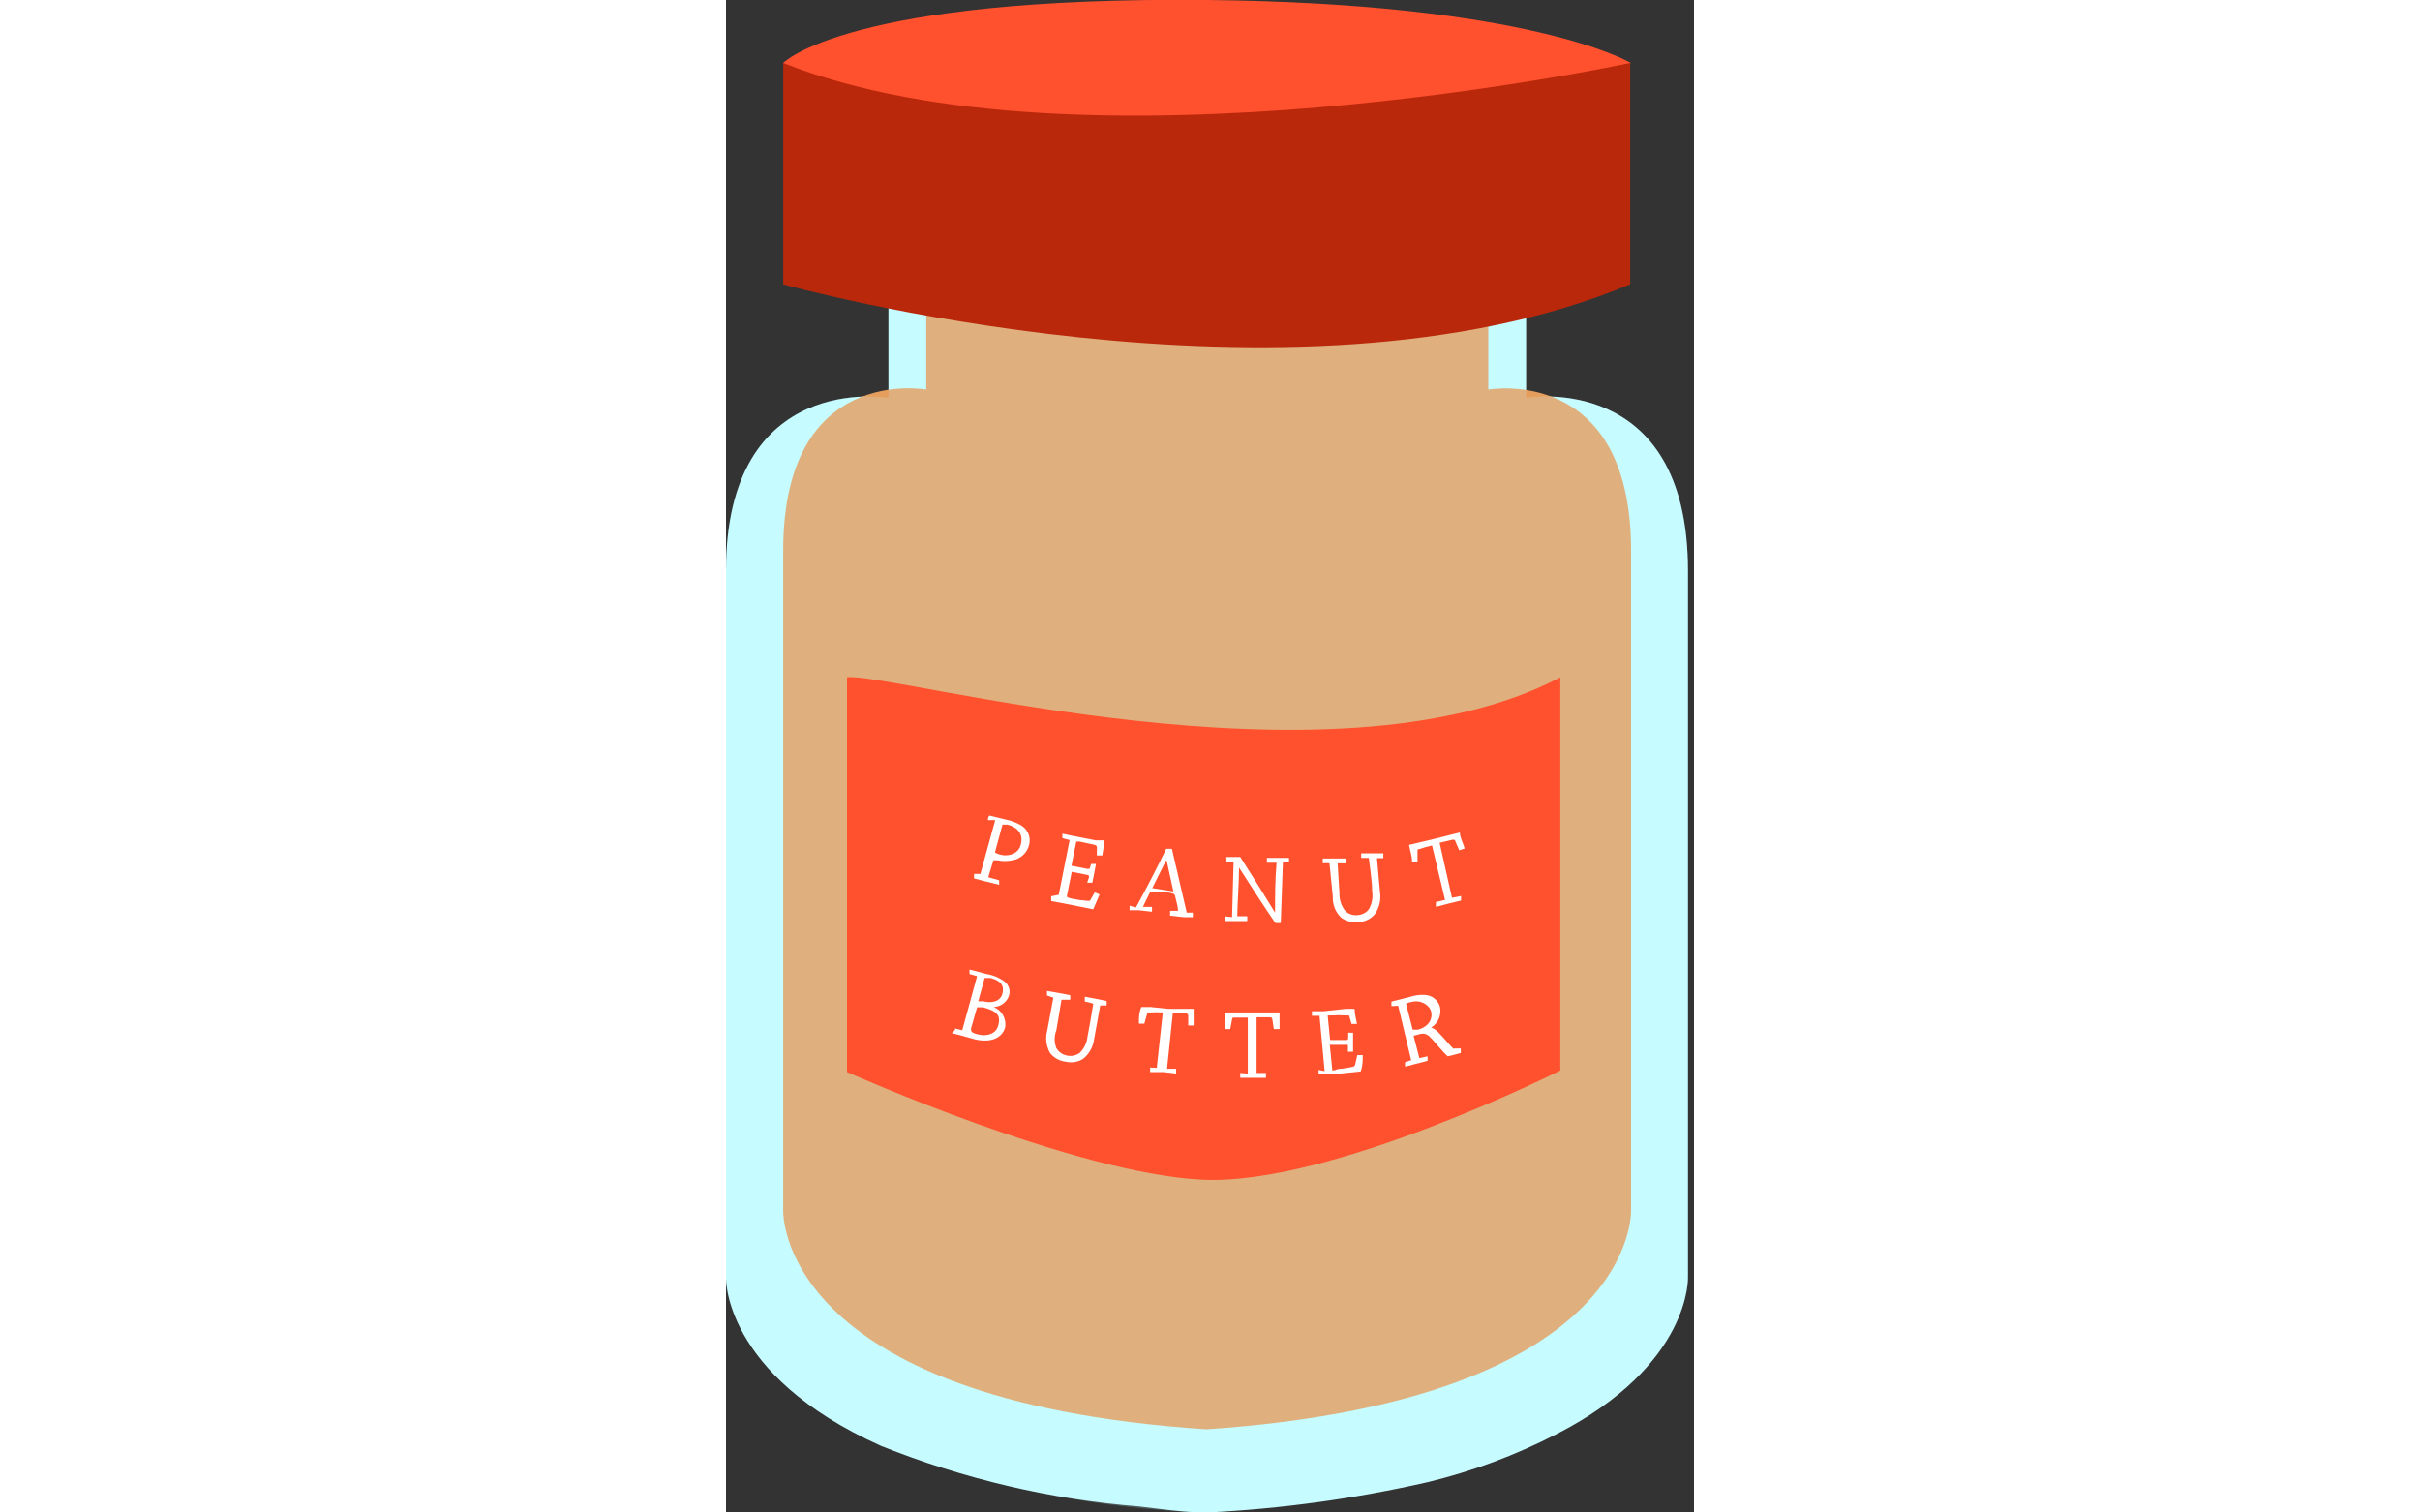 <svg width="32" height="20" viewBox="0 0 32 50" fill="none" xmlns="http://www.w3.org/2000/svg">
<rect x="0" y="0" width="32" height="50" fill="#333333" stroke="none"/>
<g clip-path="url(#clip0)">
<path d="M27.47 47.4C26.11 48.104 24.67 48.642 23.18 49C20.791 49.544 18.358 49.879 15.91 50C15.12 50 14.36 49.88 13.66 49.8C10.732 49.567 7.857 48.892 5.13 47.8C-0.14 45.44 0 42.21 0 42.21V18.87C0 12.23 5.37 13.15 5.37 13.15V9.23H26.45V13.15C26.45 13.15 31.8 12.23 31.8 18.87V42.21C31.8 42.21 31.93 45.11 27.47 47.4Z" fill="#C7FBFF"/>
<path d="M29.92 40V18.21C29.92 12.03 25.2 12.88 25.2 12.88V9.22H6.62V12.88C6.62 12.88 1.89 12 1.89 18.21V40C1.89 40 1.62 46.31 15.89 47.25C30.19 46.27 29.92 40 29.92 40Z" fill="#E69E5C"/>
<path opacity="0.2" d="M16.7 49.94C16.45 49.94 16.18 49.94 15.91 50C12.216 49.891 8.569 49.144 5.13 47.79C-0.14 45.44 0 42.21 0 42.21V18.87C0 12.23 5.37 13.15 5.37 13.15V9.23H26.45V13.15C26.45 13.15 31.8 12.23 31.8 18.87V42.21C31.8 42.21 32.1 48.75 16.7 49.94Z" fill="#C7FBFF"/>
<path d="M4 22.39C5.4 22.2 20 26.39 27.58 22.39V35.39C27.58 35.39 20 39.2 15.76 39C11.52 38.8 4 35.44 4 35.44V22.39Z" fill="#FF512E"/>
<path d="M1.891 2.08C1.891 2.08 4.001 -0.12 15.911 -0C26.651 0.11 29.911 2.08 29.911 2.08C29.911 2.08 21.911 7.65 12.911 6.78C3.911 5.91 1.891 2.08 1.891 2.08Z" fill="#FF512E"/>
<path d="M1.891 2.08V9.4C1.891 9.4 18.681 14.08 29.891 9.4V2.08C29.891 2.08 11.731 6 1.891 2.08Z" fill="#BA280B"/>
<path d="M8.66 27.11C8.66 27.06 8.66 27.01 8.71 26.96L9.24 27.09C9.42 27.125 9.592 27.189 9.75 27.28C9.86 27.344 9.946 27.442 9.995 27.559C10.044 27.677 10.053 27.807 10.02 27.93C9.988 28.061 9.917 28.179 9.818 28.27C9.718 28.361 9.594 28.42 9.46 28.44C9.302 28.473 9.139 28.473 8.98 28.44H8.84L8.67 29L9.03 29.1C9.03 29.15 9.03 29.21 9.03 29.25L8.55 29.13L8.2 29.04C8.2 29.04 8.2 28.93 8.2 28.89H8.41L8.9 27.11H8.66ZM8.89 28.18C8.89 28.18 8.97 28.23 9.06 28.25C9.178 28.285 9.303 28.285 9.42 28.25C9.503 28.229 9.577 28.185 9.636 28.123C9.694 28.061 9.734 27.983 9.75 27.9C9.83 27.58 9.65 27.35 9.31 27.26H9.14L8.89 28.18Z" fill="white"/>
<path d="M11 29.58L11.36 27.77L11.12 27.71C11.12 27.66 11.12 27.61 11.12 27.56L11.5 27.64L12.22 27.78H12.51C12.51 27.94 12.46 28.11 12.44 28.28H12.26V28C12.26 28 12.26 27.95 12.19 27.93L11.68 27.82H11.58L11.42 28.62L11.93 28.72C11.99 28.72 12.01 28.72 12.02 28.72L12.07 28.56H12.23L12.17 28.88L12.11 29.18H11.94L12 29C12 28.95 12 28.93 11.93 28.92L11.43 28.82L11.27 29.61C11.27 29.66 11.27 29.67 11.44 29.71C11.608 29.745 11.779 29.768 11.95 29.78C11.95 29.78 11.95 29.78 12.03 29.78L12.19 29.5L12.35 29.57L12.14 30.06L11.14 29.86L10.75 29.79V29.63L11 29.58Z" fill="white"/>
<path d="M13.551 30C13.871 29.42 14.281 28.63 14.551 28.06H14.741C14.891 28.68 15.081 29.55 15.231 30.17H15.431C15.435 30.22 15.435 30.27 15.431 30.32H15.121L14.681 30.27C14.681 30.21 14.681 30.16 14.681 30.11H14.941C14.941 29.94 14.871 29.75 14.841 29.6C14.811 29.45 14.021 29.49 14.021 29.49L13.781 29.98H14.081C14.086 30.033 14.086 30.087 14.081 30.14L13.641 30.09H13.341V29.94L13.551 30ZM14.551 28.44C14.401 28.73 14.231 29.08 14.091 29.36L14.791 29.47L14.571 28.47L14.551 28.44Z" fill="white"/>
<path d="M16.73 30.32L16.78 28.48H16.541V28.33H17C17.37 28.91 17.8 29.59 18.151 30.17C18.151 29.62 18.151 29.07 18.201 28.52H17.881C17.881 28.47 17.881 28.41 17.881 28.36H18.61C18.616 28.41 18.616 28.46 18.61 28.51H18.41L18.34 30.51C18.281 30.52 18.22 30.52 18.16 30.51C17.82 30.02 17.381 29.34 16.96 28.68C16.96 29.22 16.91 29.75 16.901 30.29H17.23C17.235 30.343 17.235 30.397 17.23 30.45H16.48V30.29L16.73 30.32Z" fill="white"/>
<path d="M20.28 29.54C20.274 29.747 20.341 29.949 20.47 30.11C20.523 30.164 20.587 30.204 20.658 30.229C20.73 30.253 20.805 30.26 20.88 30.25C20.952 30.247 21.022 30.228 21.086 30.195C21.15 30.163 21.206 30.116 21.25 30.06C21.355 29.879 21.393 29.667 21.36 29.46C21.36 29.14 21.29 28.7 21.25 28.36H21C20.995 28.31 20.995 28.26 21 28.21H21.38H21.73C21.73 28.26 21.73 28.31 21.73 28.37H21.52L21.62 29.49C21.66 29.746 21.599 30.008 21.45 30.22C21.386 30.297 21.306 30.359 21.217 30.404C21.128 30.449 21.03 30.475 20.93 30.48C20.723 30.51 20.512 30.46 20.34 30.34C20.245 30.25 20.172 30.142 20.123 30.021C20.075 29.9 20.053 29.77 20.06 29.64L19.95 28.54C19.877 28.53 19.803 28.53 19.73 28.54C19.725 28.487 19.725 28.433 19.73 28.38H20.09H20.51C20.515 28.433 20.515 28.487 20.51 28.54H20.22L20.28 29.54Z" fill="white"/>
<path d="M23.77 29.75L23.34 27.95C23.198 27.981 23.057 28.021 22.92 28.07C22.86 28.07 22.86 28.07 22.86 28.15V28.48H22.68C22.68 28.3 22.61 28.11 22.58 27.93L22.88 27.86L23.43 27.73L23.98 27.59L24.26 27.52C24.26 27.69 24.37 27.87 24.42 28.05L24.24 28.11L24.11 27.81C24.11 27.81 24.11 27.75 24.02 27.76L23.59 27.86L24 29.68L24.3 29.62C24.3 29.62 24.3 29.72 24.3 29.77L23.89 29.87L23.47 29.98C23.465 29.927 23.465 29.873 23.47 29.82L23.77 29.75Z" fill="white"/>
<path d="M7.58 34L7.81 34.06L8.3 32.27L8.05 32.2C8.05 32.15 8.05 32.1 8.05 32.05L8.62 32.2C8.834 32.235 9.036 32.321 9.21 32.45C9.276 32.502 9.326 32.572 9.353 32.652C9.379 32.732 9.382 32.818 9.36 32.9C9.326 33.01 9.259 33.107 9.168 33.177C9.076 33.247 8.965 33.286 8.85 33.29C8.98 33.342 9.088 33.437 9.157 33.559C9.226 33.68 9.251 33.822 9.23 33.96C9.13 34.32 8.75 34.48 8.23 34.36L7.84 34.25L7.46 34.15C7.46 34.15 7.57 34.09 7.58 34ZM8.1 34C8.1 34.1 8.1 34.14 8.35 34.2C8.6 34.26 8.92 34.2 9 33.9C9.08 33.6 9 33.43 8.5 33.3H8.3L8.1 34ZM8.34 33.1H8.5C8.79 33.18 9.08 33.1 9.14 32.84C9.2 32.58 9.09 32.42 8.74 32.33H8.55L8.34 33.1Z" fill="white"/>
<path d="M10.921 34.06C10.847 34.25 10.847 34.46 10.921 34.65C10.959 34.713 11.01 34.767 11.07 34.809C11.131 34.852 11.199 34.881 11.271 34.896C11.343 34.911 11.418 34.911 11.49 34.896C11.562 34.882 11.63 34.852 11.691 34.81C11.838 34.666 11.93 34.475 11.951 34.27C12.011 33.95 12.091 33.52 12.141 33.18C12.05 33.148 11.956 33.125 11.861 33.11V32.95L12.241 33.02L12.581 33.09C12.589 33.139 12.589 33.19 12.581 33.24H12.371L12.171 34.34C12.141 34.598 12.012 34.835 11.811 35C11.727 35.054 11.634 35.091 11.536 35.108C11.438 35.125 11.338 35.122 11.241 35.1C11.137 35.089 11.037 35.058 10.946 35.008C10.855 34.958 10.775 34.891 10.711 34.81C10.584 34.581 10.551 34.312 10.621 34.06L10.821 32.98L10.611 32.91V32.76L10.961 32.82L11.381 32.9C11.381 32.9 11.381 33 11.381 33.05H11.091L10.921 34.06Z" fill="white"/>
<path d="M14.24 35.3L14.44 33.47C14.297 33.461 14.154 33.461 14.01 33.47C13.94 33.47 13.93 33.47 13.92 33.52L13.83 33.84H13.65C13.65 33.66 13.65 33.47 13.73 33.29H14.04L14.61 33.35H15.17H15.46C15.46 33.53 15.46 33.72 15.46 33.9H15.28V33.57C15.28 33.57 15.28 33.51 15.21 33.5H14.77L14.58 35.33H14.88C14.88 35.38 14.88 35.44 14.88 35.49L14.46 35.44H14.02C14.02 35.44 14.02 35.34 14.02 35.29L14.24 35.3Z" fill="white"/>
<path d="M17.25 35.49V33.64H16.81C16.75 33.64 16.74 33.64 16.73 33.7L16.67 34.02H16.49V33.47H18.3C18.3 33.65 18.3 33.84 18.3 34.02H18.11L18.06 33.69C18.06 33.69 18.06 33.63 17.98 33.63H17.54V35.47H17.85V35.63H17V35.47L17.25 35.49Z" fill="white"/>
<path d="M19.79 35.41L19.62 33.58H19.37C19.37 33.53 19.37 33.48 19.37 33.43H19.75L20.49 33.35H20.78C20.78 33.52 20.83 33.68 20.86 33.85H20.68L20.6 33.57C20.6 33.57 20.6 33.57 20.52 33.57C20.344 33.559 20.167 33.559 19.99 33.57H19.89L19.97 34.38H20.49C20.55 34.38 20.57 34.38 20.57 34.3V34.14H20.73V34.46V34.77H20.56V34.59C20.56 34.54 20.56 34.53 20.48 34.54H19.96L20.04 35.34C20.04 35.4 20.04 35.41 20.23 35.34C20.402 35.326 20.573 35.3 20.74 35.26C20.756 35.254 20.769 35.245 20.78 35.233C20.79 35.221 20.797 35.206 20.8 35.19L20.87 34.88H21.05C21.05 35.06 21.05 35.24 20.98 35.42L19.98 35.52H19.59C19.59 35.47 19.59 35.41 19.59 35.37L19.79 35.41Z" fill="white"/>
<path d="M22 33.26C21.996 33.21 21.996 33.16 22 33.11L22.631 32.95C22.779 32.901 22.935 32.881 23.09 32.89C23.206 32.892 23.318 32.931 23.41 33.001C23.502 33.071 23.568 33.169 23.601 33.28C23.631 33.411 23.619 33.548 23.567 33.672C23.515 33.795 23.425 33.9 23.311 33.97C23.48 34.02 23.61 34.19 23.851 34.46C24.09 34.73 24.05 34.67 24.09 34.66H24.291C24.291 34.71 24.291 34.76 24.291 34.81L24.07 34.87L23.86 34.92C23.71 34.8 23.401 34.4 23.261 34.27C23.218 34.225 23.163 34.194 23.102 34.179C23.042 34.165 22.979 34.169 22.921 34.19L22.73 34.24L22.921 34.98L23.191 34.92C23.195 34.97 23.195 35.02 23.191 35.07L22.8 35.17L22.451 35.26C22.446 35.21 22.446 35.16 22.451 35.11L22.651 35.05L22.221 33.25L22 33.26ZM22.701 34.04H22.87C23.28 33.93 23.36 33.64 23.311 33.44C23.261 33.24 22.98 33.04 22.671 33.12C22.605 33.13 22.541 33.151 22.48 33.18L22.701 34.04Z" fill="white"/>
</g>
<defs>
<clipPath id="clip0">
<rect width="31.8" height="50" fill="white"/>
</clipPath>
</defs>
</svg>
